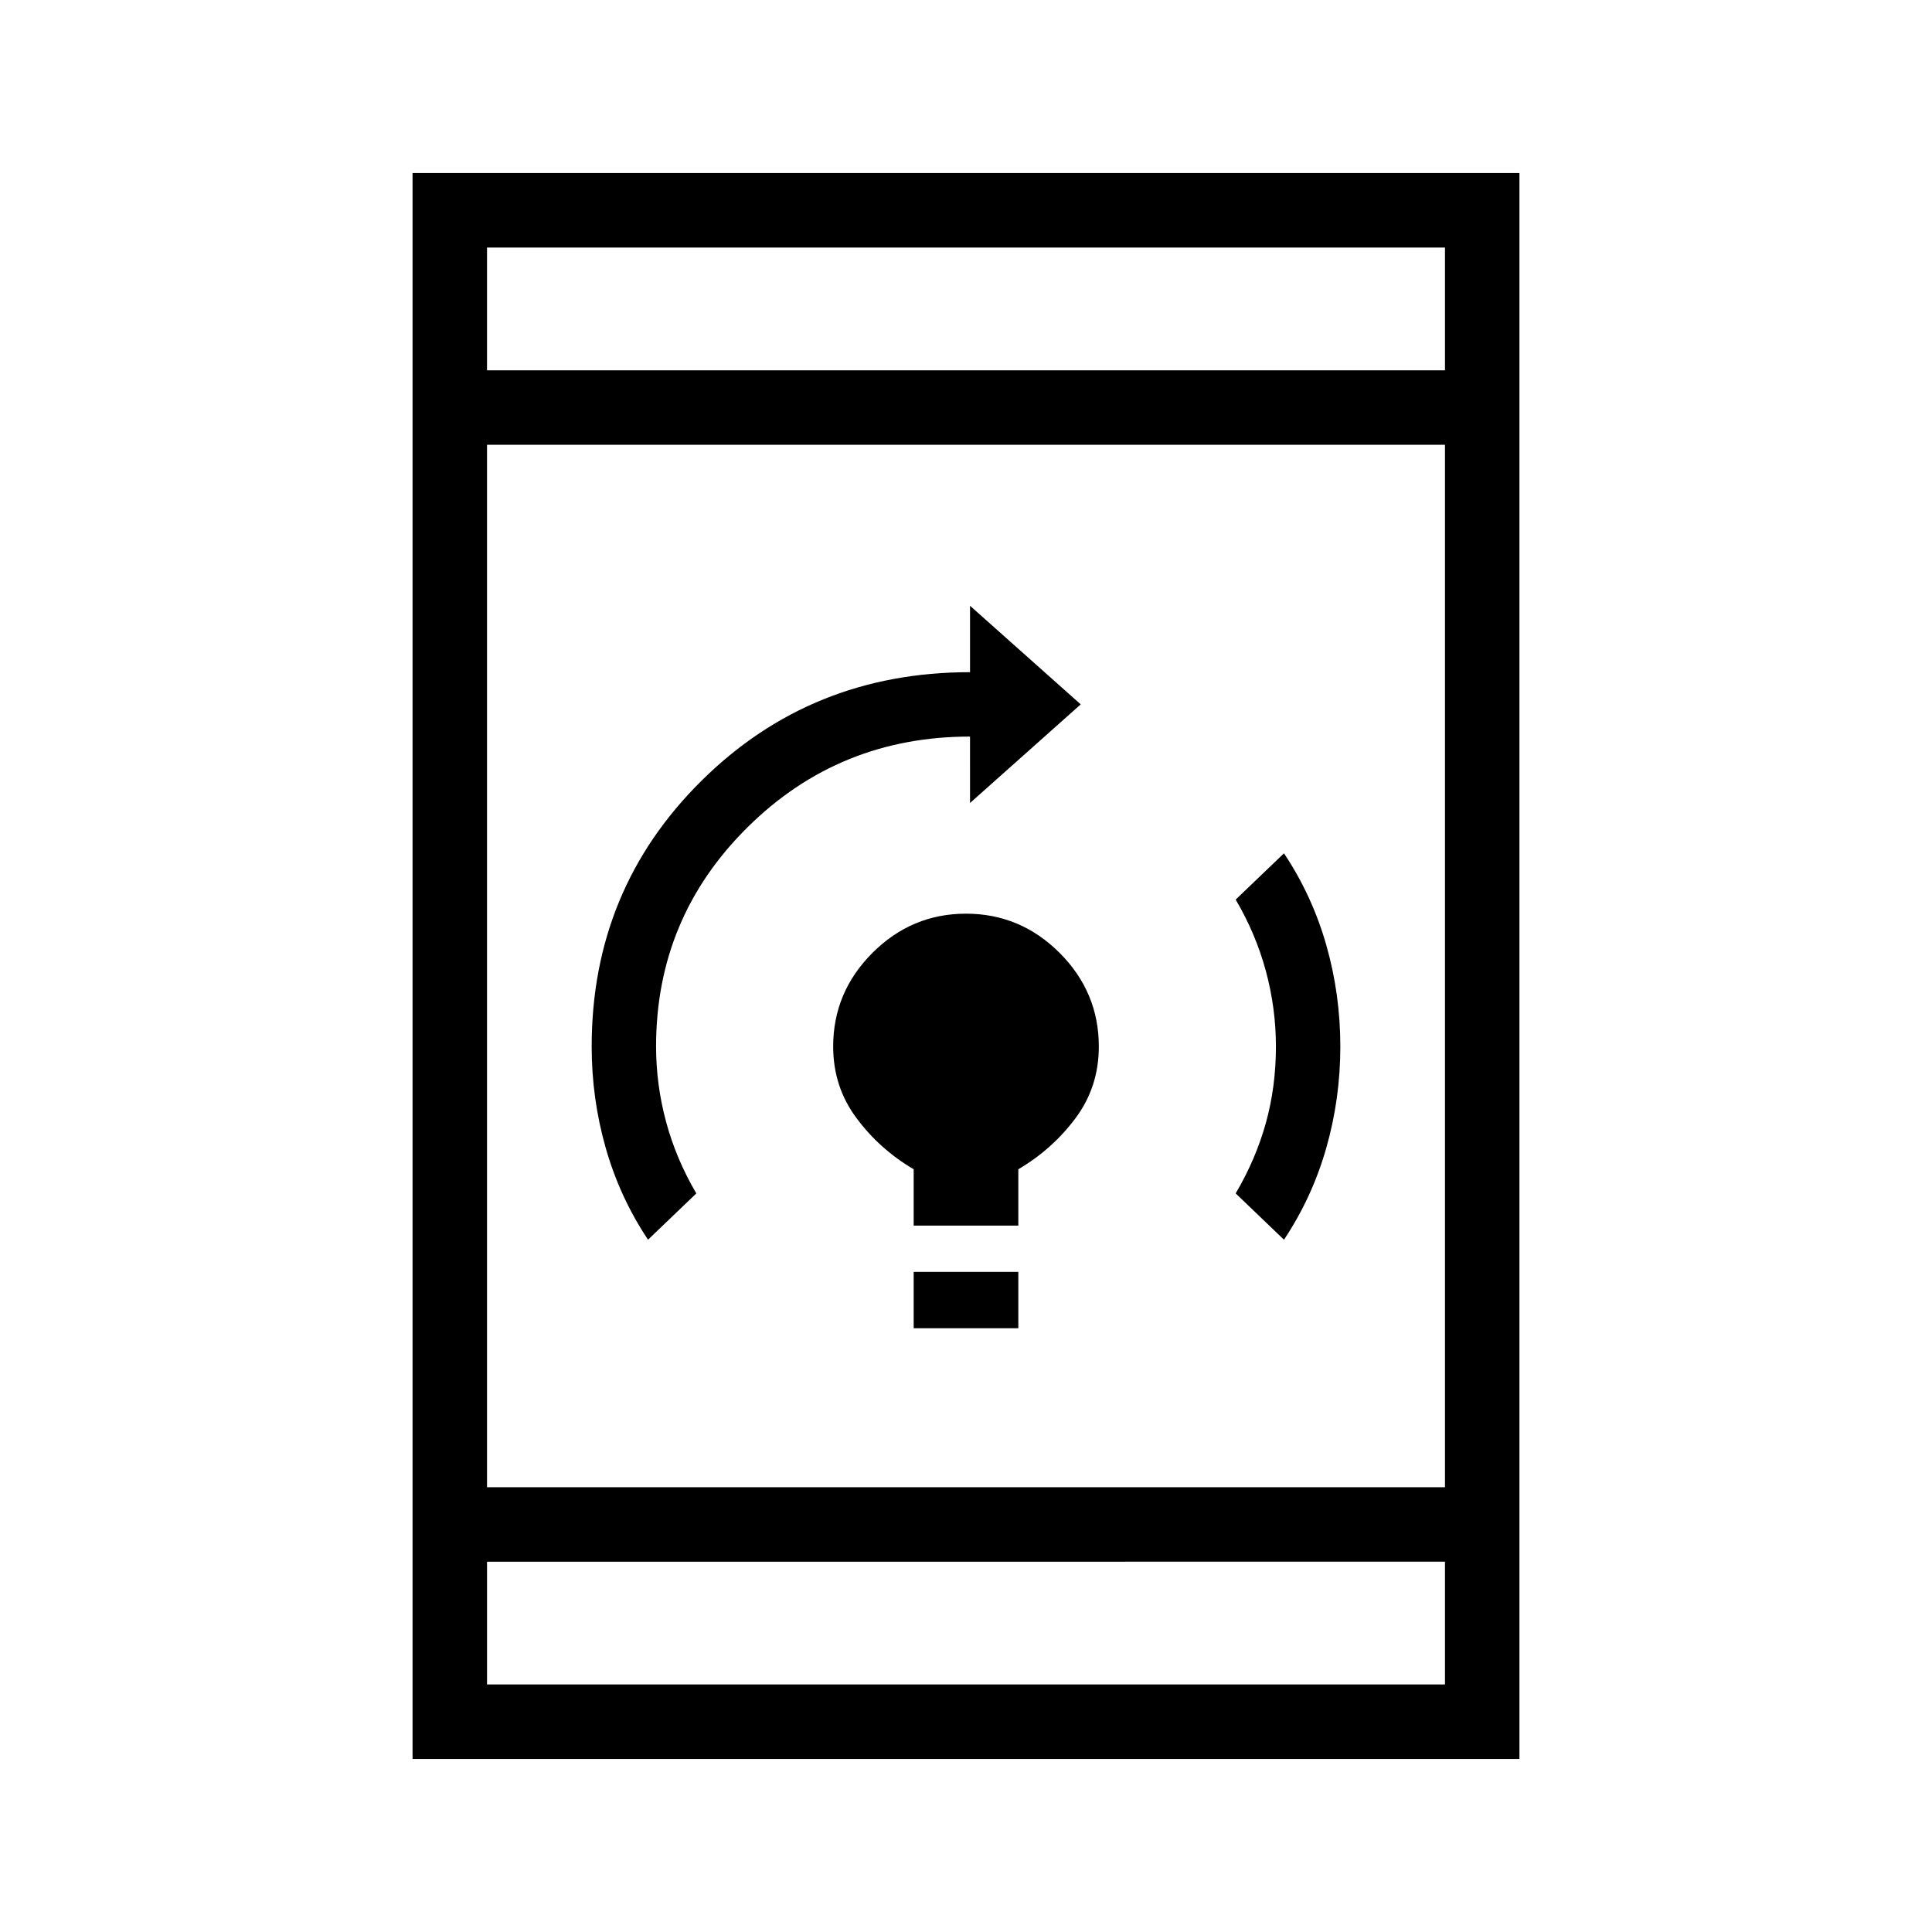 <svg xmlns="http://www.w3.org/2000/svg" height="24" width="24"><path d="M11.35 16.5v-.7h1.3v.7Zm0-1.275v-.7q-.425-.25-.712-.638-.288-.387-.288-.887 0-.675.488-1.163.487-.487 1.162-.487.675 0 1.163.487.487.488.487 1.163 0 .5-.287.887-.288.388-.713.638v.7Zm4.6.175-.6-.575q.25-.425.375-.875t.125-.95q0-.475-.125-.938-.125-.462-.375-.887l.6-.575q.35.525.525 1.138.175.612.175 1.262t-.175 1.262q-.175.613-.525 1.138Zm-7.9 0q-.35-.525-.525-1.138Q7.35 13.65 7.35 13q0-1.95 1.363-3.3 1.362-1.35 3.337-1.35v-.825l1.375 1.225-1.375 1.225V9.15q-1.625 0-2.762 1.125Q8.15 11.4 8.15 13q0 .475.125.938.125.462.375.887Zm-2.925 6.45V2.15h13.75v19.7Zm.925-3.375h11.9V5.525H6.05Zm0 .925v1.525h11.9V19.4Zm0-14.8h11.9V3.075H6.05Zm0-1.525V4.6Zm0 17.85V19.4Z"/></svg>